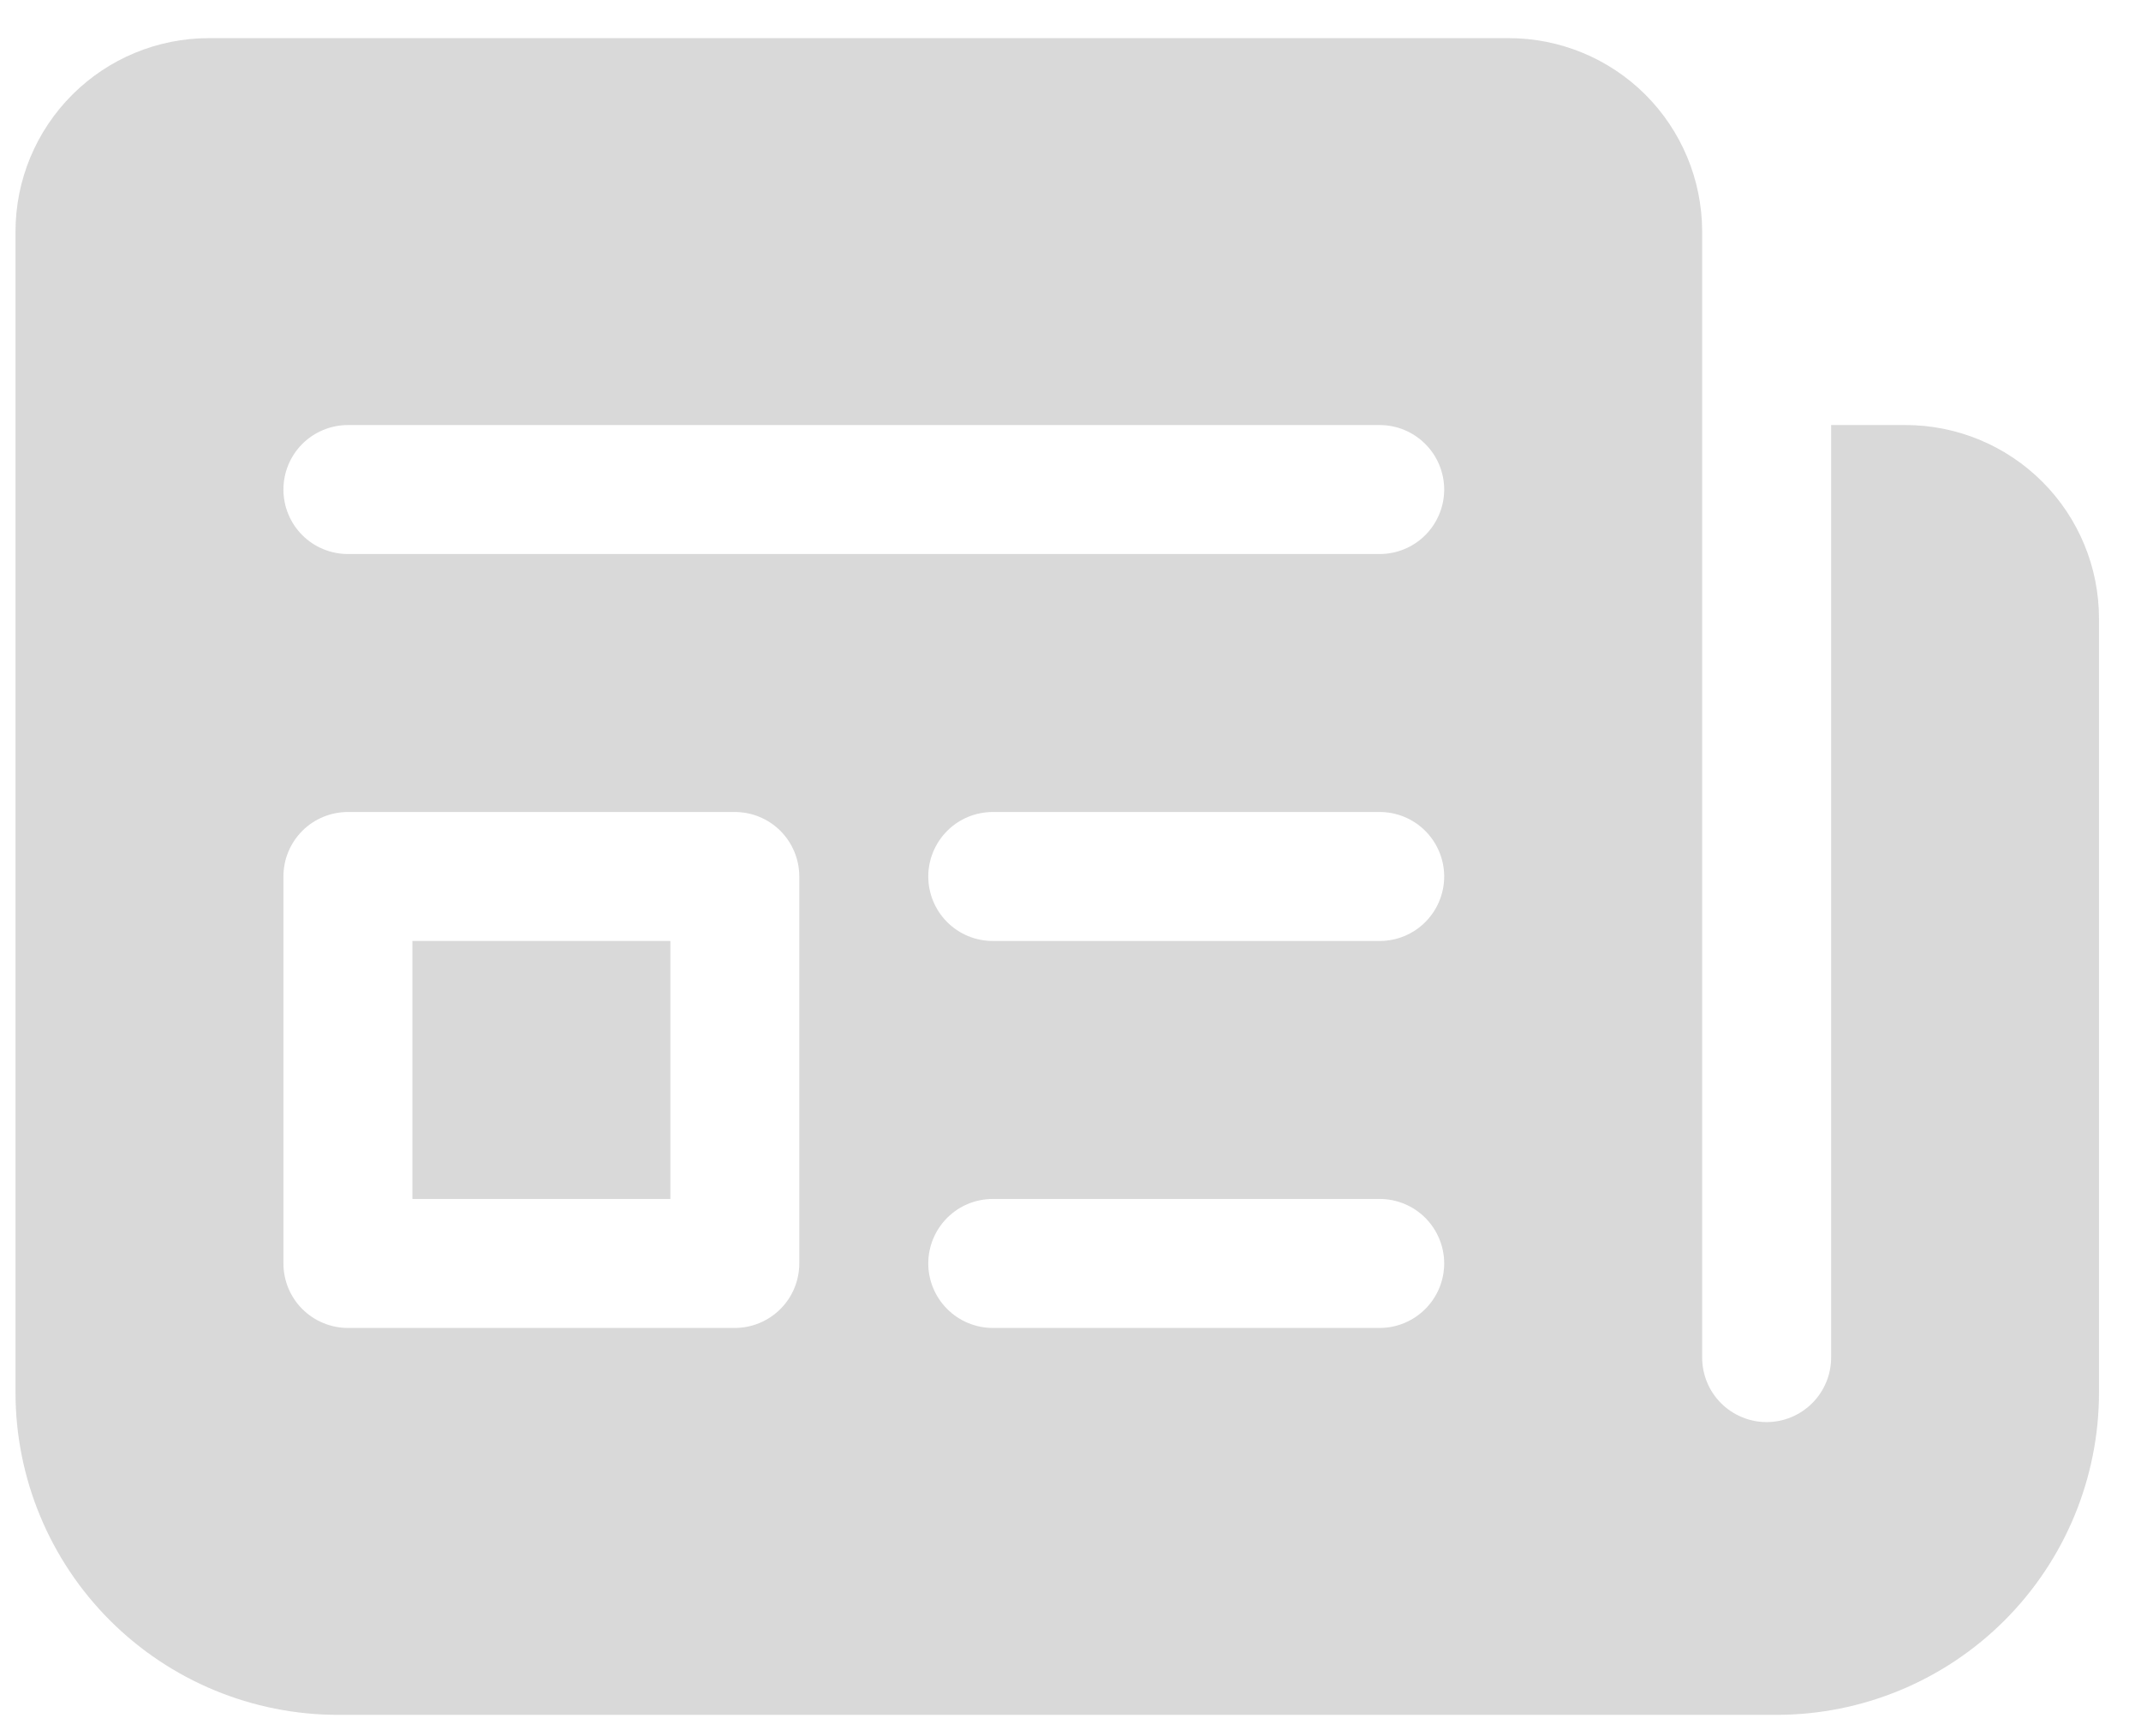 <svg width="37" height="30" viewBox="0 0 37 30" fill="none" xmlns="http://www.w3.org/2000/svg">
<g opacity="0.75">
<path d="M7.127 20.719V16.261H11.585V20.719H7.127Z" fill="#CCCCCC"/>
<path d="M29.416 3.989C29.412 3.104 29.058 2.257 28.432 1.633C27.805 1.009 26.957 0.659 26.072 0.659H3.612C2.725 0.659 1.875 1.011 1.248 1.638C0.621 2.265 0.268 3.115 0.268 4.002V24.062C0.268 25.54 0.855 26.957 1.9 28.002C2.945 29.047 4.363 29.634 5.841 29.634H30.702C32.179 29.634 33.597 29.047 34.642 28.002C35.687 26.957 36.274 25.54 36.274 24.062V10.689C36.274 9.802 35.922 8.952 35.295 8.325C34.668 7.698 33.817 7.345 32.931 7.345H31.645V23.46C31.645 23.756 31.527 24.039 31.318 24.248C31.109 24.457 30.826 24.575 30.53 24.575C30.235 24.575 29.951 24.457 29.742 24.248C29.533 24.039 29.416 23.756 29.416 23.46V3.991V3.989ZM4.898 8.46C4.898 8.164 5.015 7.881 5.224 7.672C5.433 7.463 5.717 7.345 6.012 7.345H23.843C24.139 7.345 24.422 7.463 24.631 7.672C24.84 7.881 24.958 8.164 24.958 8.46C24.958 8.755 24.84 9.039 24.631 9.248C24.422 9.457 24.139 9.574 23.843 9.574H6.012C5.717 9.574 5.433 9.457 5.224 9.248C5.015 9.039 4.898 8.755 4.898 8.46ZM17.157 14.032H23.843C24.139 14.032 24.422 14.149 24.631 14.358C24.84 14.568 24.958 14.851 24.958 15.146C24.958 15.442 24.84 15.726 24.631 15.935C24.422 16.144 24.139 16.261 23.843 16.261H17.157C16.861 16.261 16.578 16.144 16.369 15.935C16.16 15.726 16.042 15.442 16.042 15.146C16.042 14.851 16.16 14.568 16.369 14.358C16.578 14.149 16.861 14.032 17.157 14.032ZM16.042 21.833C16.042 21.538 16.16 21.254 16.369 21.045C16.578 20.836 16.861 20.719 17.157 20.719H23.843C24.139 20.719 24.422 20.836 24.631 21.045C24.84 21.254 24.958 21.538 24.958 21.833C24.958 22.129 24.84 22.412 24.631 22.621C24.422 22.83 24.139 22.948 23.843 22.948H17.157C16.861 22.948 16.578 22.83 16.369 22.621C16.16 22.412 16.042 22.129 16.042 21.833ZM6.012 14.032H12.699C12.994 14.032 13.278 14.149 13.487 14.358C13.696 14.568 13.813 14.851 13.813 15.146V21.833C13.813 22.129 13.696 22.412 13.487 22.621C13.278 22.83 12.994 22.948 12.699 22.948H6.012C5.717 22.948 5.433 22.83 5.224 22.621C5.015 22.412 4.898 22.129 4.898 21.833V15.146C4.898 14.851 5.015 14.568 5.224 14.358C5.433 14.149 5.717 14.032 6.012 14.032Z" fill="#CCCCCC"/>
</g>
</svg>
